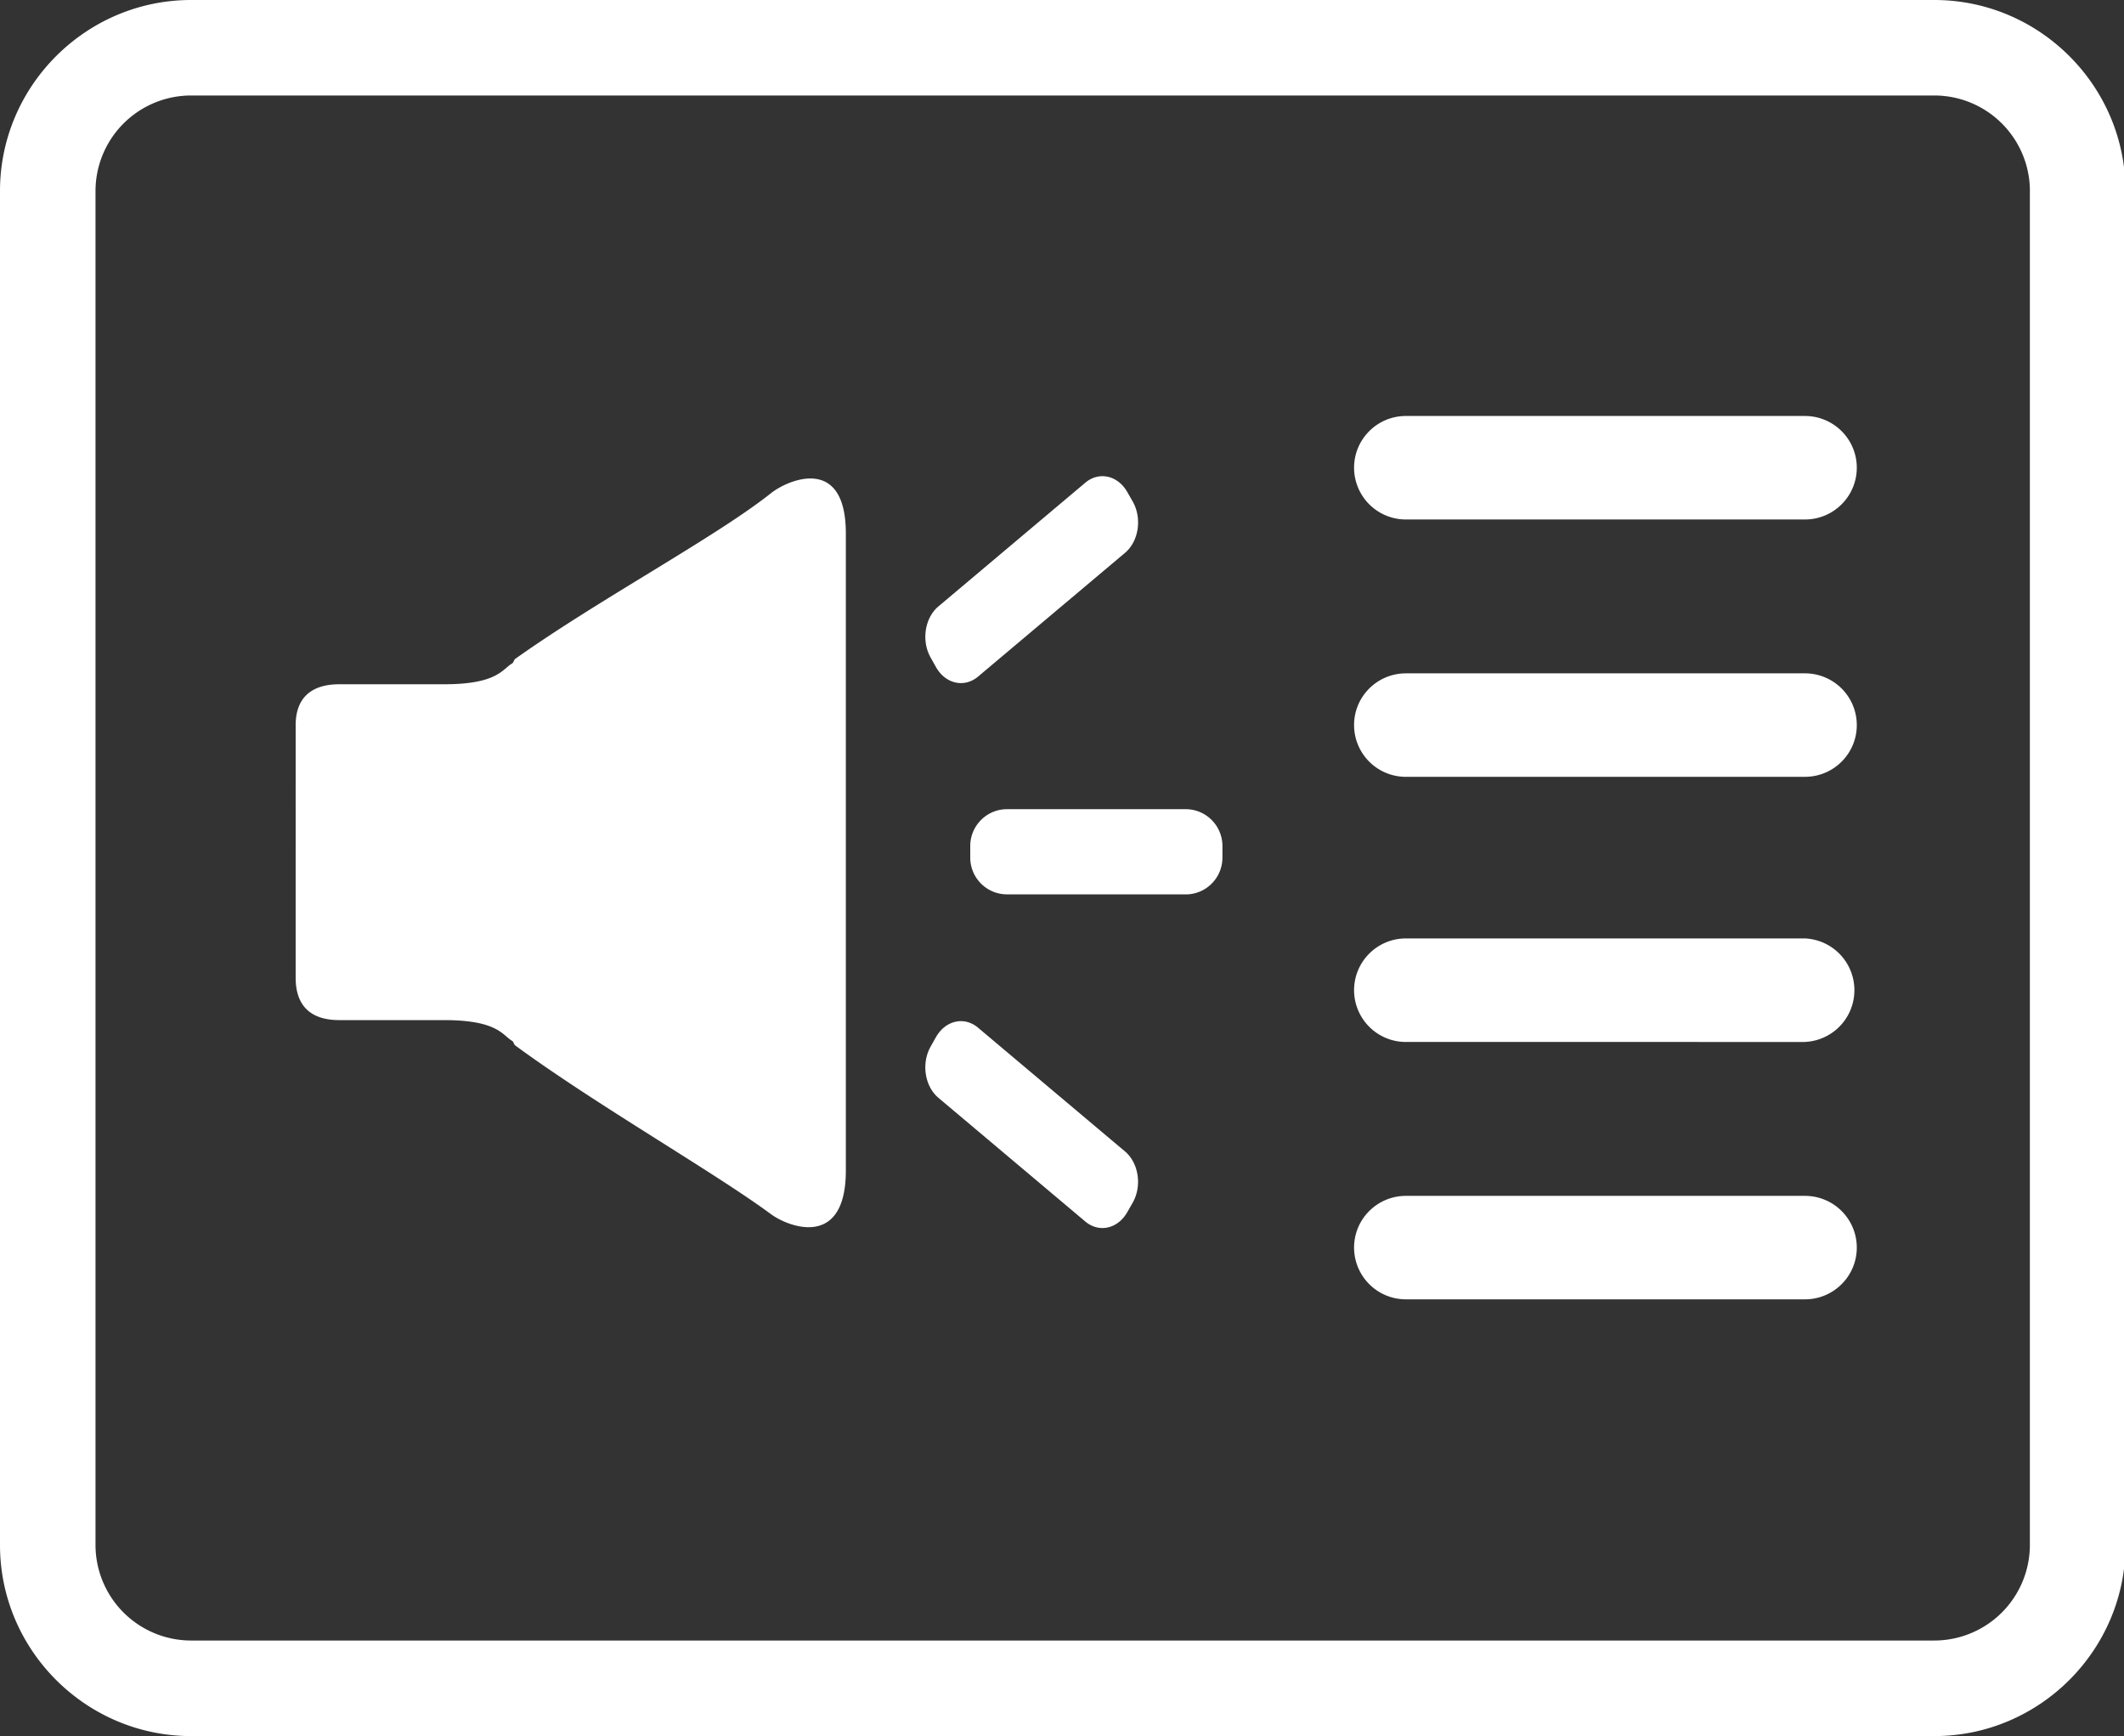 <?xml version="1.0" standalone="no"?><!DOCTYPE svg PUBLIC "-//W3C//DTD SVG 1.1//EN" "http://www.w3.org/Graphics/SVG/1.1/DTD/svg11.dtd"><svg t="1721291419961" class="icon" viewBox="0 0 1253 1024" version="1.1" xmlns="http://www.w3.org/2000/svg" p-id="23172" xmlns:xlink="http://www.w3.org/1999/xlink" width="244.727" height="200"><rect x="0" y="0" width="1253" height="1024" fill="#333333" stroke="none"/><path d="M1141.133 1024H112.744C50.72 1024 0 973.322 0 911.36V112.64C0 50.698 50.74 0 112.724 0h1028.388c62.046 0 112.766 50.678 112.766 112.64v798.72c0 61.962-50.74 112.64-112.745 112.64z m56.362-911.36a56.424 56.424 0 0 0-56.362-56.32H112.744a56.424 56.424 0 0 0-56.403 56.32v798.678a56.424 56.424 0 0 0 56.362 56.32H1141.09a56.424 56.424 0 0 0 56.383-56.32V112.661z m-132.702 653.75H829.377a30.553 30.553 0 0 1-30.573-30.51c0-16.865 13.688-30.511 30.573-30.511h235.416c16.885 0 30.574 13.646 30.574 30.51 0 16.845-13.689 30.512-30.574 30.512z m0-151.802H829.377a30.553 30.553 0 0 1-30.573-30.51c0-16.886 13.688-30.554 30.573-30.554h235.416a30.553 30.553 0 0 1 0 61.043z m0-156.38H829.377a30.553 30.553 0 0 1-30.573-30.531c0-16.865 13.688-30.511 30.573-30.511h235.416c16.885 0 30.574 13.646 30.574 30.51 0 16.865-13.689 30.512-30.574 30.512z m0-151.802H829.377a30.553 30.553 0 0 1-30.573-30.511c0-16.865 13.688-30.532 30.573-30.532h235.416c16.885 0 30.574 13.667 30.574 30.511 0 16.865-13.689 30.532-30.574 30.532zM699.496 527.527h-105.45a21.692 21.692 0 0 1-21.672-21.713v-6.792c0-11.974 9.718-21.734 21.671-21.734h105.451c11.954 0 21.65 9.76 21.65 21.734v6.792c0 12.017-9.696 21.734-21.65 21.734z m-122.503-128.46c-8.088 6.813-19.185 4.326-24.785-5.517l-3.156-5.621c-5.6-9.864-3.573-23.406 4.514-30.219l86.685-72.996c8.108-6.813 19.184-4.326 24.785 5.538l3.197 5.58c5.58 9.884 3.553 23.405-4.535 30.239l-86.705 72.996z m-24.806 212.616c5.6-9.864 16.718-12.33 24.785-5.517l86.705 72.997c8.067 6.813 10.115 20.333 4.535 30.218l-3.197 5.58c-5.6 9.864-16.677 12.33-24.785 5.517l-86.685-72.997c-8.066-6.833-10.114-20.354-4.514-30.218l3.135-5.58z m-97.343 104.49c-33.896-25.015-103.006-64.387-150.841-99.495l-0.063-0.021c-0.564-0.355-1.129-2.299-1.672-2.633-5.851-3.281-8.38-12.267-39.957-12.33h-62.15c-16.698 0-25.747-8.255-25.747-25.015V427.76c0-16.739 9.885-24.158 25.747-24.158h61.879c31.744 0 34.335-9.09 40.207-12.35 0.544-0.335 1.129-2.3 1.672-2.634l0.063-0.02c49.402-35.109 118.031-71.66 150.841-97.698 9.927-7.9 44.158-22.78 44.158 23.781v375.704c0 46.54-33.939 33.311-44.137 25.788z" p-id="23173" fill="#ffffff"></path></svg>